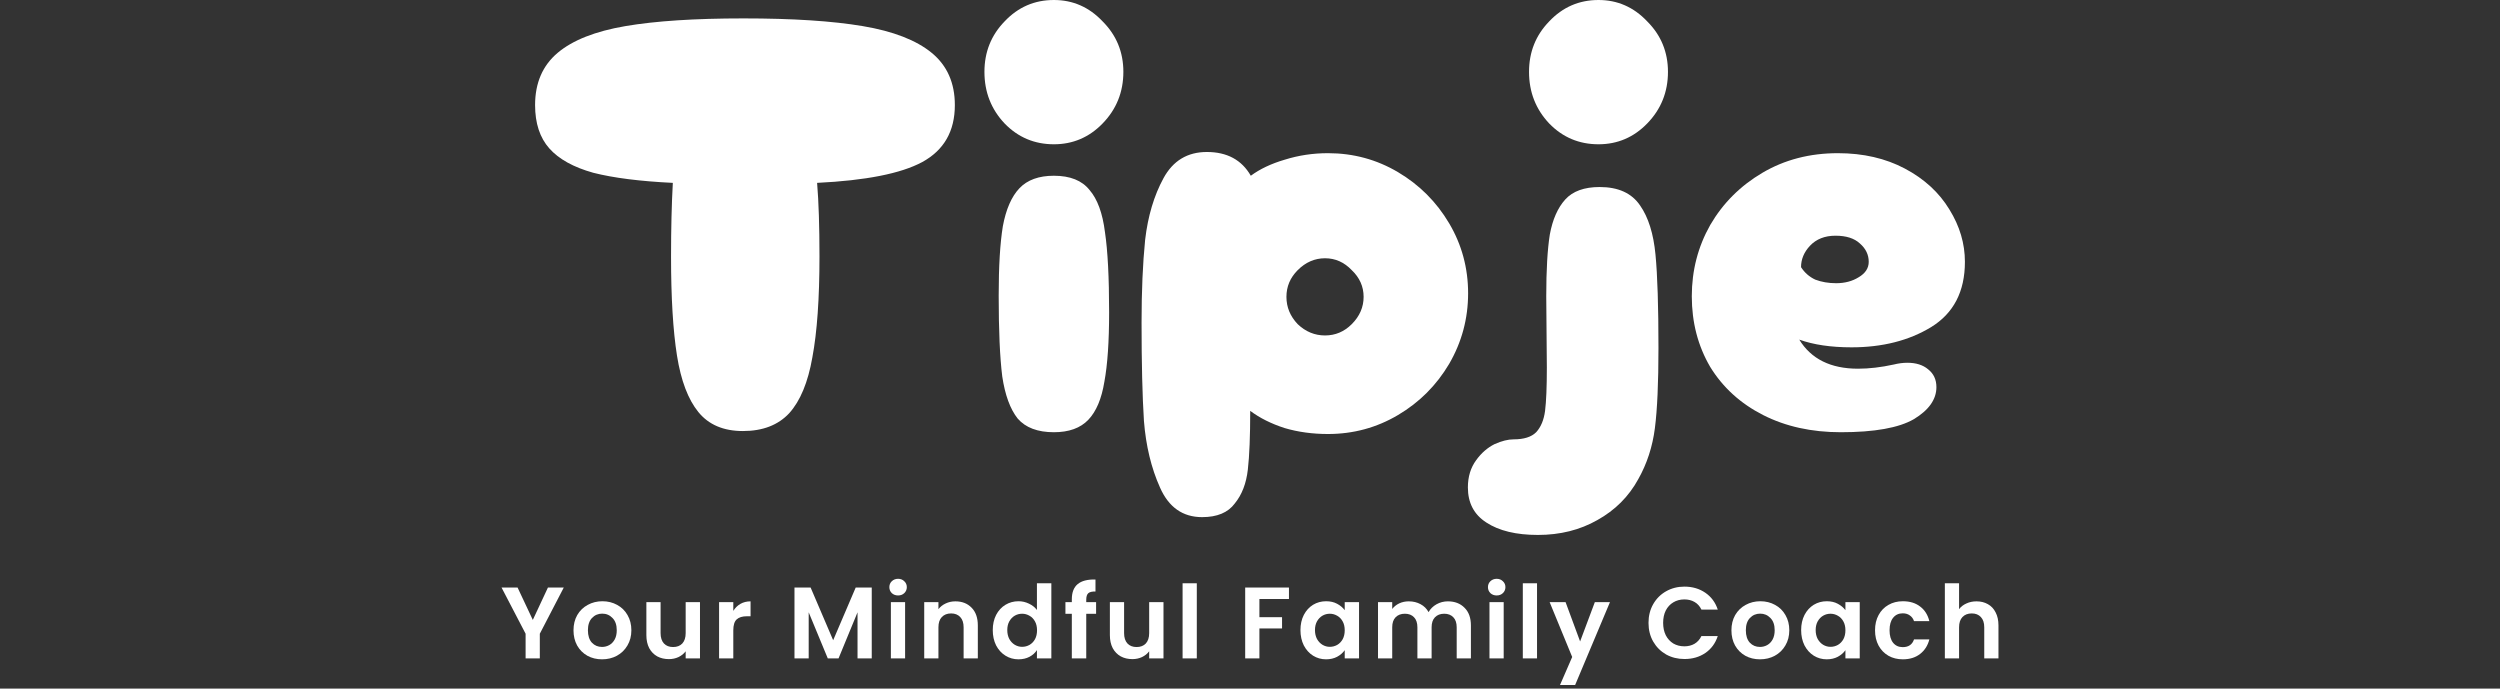 <svg width="570" height="157" viewBox="0 0 570 157" fill="none" xmlns="http://www.w3.org/2000/svg">
<rect x="0" y="0" width="570" height="157" fill="#333333" stroke="none"/>
<path d="M419.708 98.548C413.03 98.548 407.119 97.24 401.975 94.623C396.831 92.005 392.815 88.35 389.927 83.658C387.129 78.875 385.73 73.505 385.73 67.549C385.73 61.683 387.129 56.268 389.927 51.305C392.815 46.341 396.786 42.37 401.839 39.392C406.893 36.414 412.624 34.925 419.031 34.925C424.807 34.925 429.906 36.098 434.328 38.445C438.75 40.791 442.134 43.904 444.48 47.785C446.827 51.575 448 55.546 448 59.697C448 66.466 445.428 71.429 440.284 74.588C435.23 77.656 429.184 79.191 422.145 79.191C417.452 79.191 413.481 78.604 410.232 77.431C412.94 81.853 417.407 84.064 423.634 84.064C426.161 84.064 428.868 83.748 431.756 83.116C432.839 82.846 433.876 82.71 434.869 82.71C436.855 82.71 438.434 83.207 439.607 84.199C440.871 85.192 441.502 86.546 441.502 88.26C441.502 91.058 439.788 93.495 436.358 95.57C432.929 97.555 427.379 98.548 419.708 98.548ZM410.638 60.916C411.45 62.179 412.533 63.127 413.887 63.758C415.331 64.3 416.91 64.571 418.625 64.571C420.61 64.571 422.325 64.12 423.769 63.217C425.303 62.315 426.07 61.141 426.07 59.697C426.07 58.073 425.393 56.674 424.04 55.501C422.776 54.328 420.926 53.741 418.49 53.741C416.053 53.741 414.113 54.508 412.669 56.042C411.315 57.486 410.638 59.111 410.638 60.916Z" fill="white"/>
<path d="M364.458 32.895C360.036 32.895 356.291 31.315 353.222 28.157C350.154 24.908 348.62 20.982 348.62 16.38C348.62 11.867 350.154 8.032 353.222 4.873C356.291 1.624 360.036 0 364.458 0C368.79 0 372.49 1.624 375.558 4.873C378.717 8.032 380.296 11.867 380.296 16.38C380.296 20.982 378.717 24.908 375.558 28.157C372.49 31.315 368.79 32.895 364.458 32.895ZM350.65 121.967C345.687 121.967 341.761 121.019 338.873 119.124C336.076 117.319 334.677 114.657 334.677 111.137C334.677 108.701 335.308 106.625 336.572 104.911C337.745 103.286 339.144 102.068 340.768 101.256C342.393 100.534 343.837 100.173 345.1 100.173C347.447 100.173 349.161 99.631 350.244 98.548C351.327 97.375 352.004 95.751 352.275 93.675C352.545 91.509 352.681 88.215 352.681 83.793L352.545 67.549C352.545 61.593 352.816 56.9 353.358 53.471C353.989 50.041 355.163 47.379 356.877 45.484C358.592 43.589 361.209 42.641 364.729 42.641C368.97 42.641 372.038 44.04 373.934 46.837C375.829 49.545 377.002 53.29 377.453 58.073C377.904 62.766 378.13 69.85 378.13 79.326C378.13 87.267 377.859 93.359 377.318 97.601C376.776 101.842 375.513 105.723 373.528 109.242C371.362 113.213 368.248 116.327 364.187 118.583C360.216 120.839 355.704 121.967 350.65 121.967Z" fill="white"/>
<path d="M274.084 117.906C269.662 117.906 266.458 115.65 264.473 111.137C262.487 106.715 261.269 101.662 260.818 95.976C260.457 90.291 260.276 82.8 260.276 73.505C260.276 66.376 260.547 60.104 261.089 54.689C261.72 49.274 263.119 44.581 265.285 40.611C267.451 36.64 270.745 34.654 275.167 34.654C279.769 34.654 283.109 36.459 285.184 40.069C287.26 38.535 289.832 37.316 292.9 36.414C296.059 35.421 299.353 34.925 302.782 34.925C308.558 34.925 313.882 36.369 318.756 39.257C323.629 42.145 327.509 46.025 330.397 50.898C333.285 55.772 334.729 61.096 334.729 66.872C334.729 72.648 333.285 78.017 330.397 82.981C327.509 87.854 323.629 91.735 318.756 94.623C313.882 97.51 308.558 98.954 302.782 98.954C299.262 98.954 295.969 98.503 292.9 97.601C289.832 96.608 287.215 95.299 285.049 93.675C285.049 99.451 284.868 103.918 284.507 107.076C284.146 110.235 283.154 112.807 281.529 114.792C279.995 116.868 277.513 117.906 274.084 117.906ZM302.105 76.483C304.452 76.483 306.482 75.626 308.197 73.911C310.002 72.106 310.904 70.031 310.904 67.684C310.904 65.338 310.002 63.307 308.197 61.593C306.482 59.788 304.452 58.885 302.105 58.885C299.759 58.885 297.683 59.788 295.878 61.593C294.164 63.307 293.306 65.338 293.306 67.684C293.306 70.031 294.164 72.106 295.878 73.911C297.683 75.626 299.759 76.483 302.105 76.483Z" fill="white"/>
<path d="M240.29 32.895C235.868 32.895 232.123 31.315 229.055 28.157C225.986 24.908 224.452 20.982 224.452 16.38C224.452 11.867 225.986 8.032 229.055 4.873C232.123 1.624 235.868 0 240.29 0C244.622 0 248.322 1.624 251.39 4.873C254.549 8.032 256.128 11.867 256.128 16.38C256.128 20.982 254.549 24.908 251.39 28.157C248.322 31.315 244.622 32.895 240.29 32.895ZM240.29 98.548C236.59 98.548 233.838 97.51 232.033 95.435C230.318 93.269 229.145 90.065 228.513 85.824C227.972 81.492 227.701 75.355 227.701 67.413C227.701 60.735 228.017 55.456 228.649 51.575C229.371 47.695 230.634 44.807 232.439 42.912C234.244 41.017 236.861 40.069 240.29 40.069C243.99 40.069 246.698 41.152 248.412 43.318C250.217 45.394 251.39 48.597 251.932 52.929C252.564 57.171 252.88 63.262 252.88 71.204C252.88 77.882 252.519 83.161 251.797 87.042C251.165 90.922 249.947 93.81 248.142 95.706C246.337 97.601 243.72 98.548 240.29 98.548Z" fill="white"/>
<path d="M217.706 23.96C217.706 29.916 215.224 34.248 210.26 36.956C205.387 39.573 197.4 41.152 186.3 41.694C186.661 46.025 186.841 51.62 186.841 58.479C186.841 68.045 186.3 75.716 185.217 81.492C184.224 87.177 182.465 91.419 179.938 94.216C177.411 96.924 173.891 98.278 169.379 98.278C164.957 98.278 161.573 96.834 159.226 93.946C156.88 91.058 155.256 86.771 154.353 81.086C153.451 75.4 152.999 67.865 152.999 58.479C152.999 52.162 153.135 46.567 153.405 41.694C145.915 41.333 139.869 40.565 135.266 39.392C130.754 38.129 127.415 36.279 125.249 33.842C123.083 31.405 122 28.111 122 23.96C122 18.906 123.715 14.936 127.144 12.048C130.573 9.16 135.717 7.129 142.576 5.956C149.435 4.783 158.414 4.196 169.514 4.196C180.705 4.196 189.774 4.783 196.723 5.956C203.672 7.129 208.907 9.16 212.426 12.048C215.946 14.936 217.706 18.906 217.706 23.96Z" fill="white"/>
<path d="M450.65 137.106C451.622 137.106 452.486 137.322 453.242 137.754C453.999 138.171 454.585 138.796 455.002 139.63C455.434 140.448 455.65 141.435 455.65 142.593V150.116H452.409V143.033C452.409 142.014 452.154 141.235 451.645 140.694C451.136 140.139 450.441 139.861 449.561 139.861C448.666 139.861 447.956 140.139 447.432 140.694C446.922 141.235 446.668 142.014 446.668 143.033V150.116H443.427V132.986H446.668V138.889C447.084 138.333 447.64 137.901 448.335 137.592C449.029 137.268 449.801 137.106 450.65 137.106Z" fill="white"/>
<path d="M427.509 143.704C427.509 142.377 427.779 141.219 428.319 140.232C428.859 139.228 429.608 138.457 430.565 137.917C431.521 137.361 432.617 137.083 433.852 137.083C435.441 137.083 436.753 137.485 437.787 138.287C438.837 139.074 439.539 140.185 439.894 141.621H436.398C436.213 141.065 435.897 140.633 435.449 140.324C435.017 140 434.477 139.838 433.829 139.838C432.903 139.838 432.17 140.178 431.629 140.857C431.089 141.52 430.819 142.469 430.819 143.704C430.819 144.923 431.089 145.872 431.629 146.552C432.17 147.215 432.903 147.547 433.829 147.547C435.14 147.547 435.997 146.961 436.398 145.788H439.894C439.539 147.177 438.837 148.28 437.787 149.098C436.738 149.916 435.426 150.325 433.852 150.325C432.617 150.325 431.521 150.055 430.565 149.515C429.608 148.959 428.859 148.187 428.319 147.2C427.779 146.197 427.509 145.031 427.509 143.704Z" fill="white"/>
<path d="M410.662 143.658C410.662 142.361 410.917 141.212 411.426 140.208C411.951 139.205 412.653 138.434 413.533 137.893C414.428 137.353 415.423 137.083 416.519 137.083C417.476 137.083 418.309 137.276 419.019 137.662C419.745 138.048 420.323 138.534 420.755 139.12V137.292H424.02V150.117H420.755V148.241C420.339 148.843 419.76 149.345 419.019 149.746C418.294 150.132 417.453 150.325 416.496 150.325C415.416 150.325 414.428 150.047 413.533 149.492C412.653 148.936 411.951 148.157 411.426 147.153C410.917 146.135 410.662 144.97 410.662 143.658ZM420.755 143.704C420.755 142.917 420.601 142.246 420.292 141.69C419.984 141.119 419.567 140.687 419.042 140.394C418.518 140.085 417.954 139.931 417.352 139.931C416.751 139.931 416.195 140.077 415.686 140.371C415.176 140.664 414.76 141.096 414.435 141.667C414.127 142.223 413.973 142.886 413.973 143.658C413.973 144.429 414.127 145.109 414.435 145.695C414.76 146.266 415.176 146.706 415.686 147.015C416.21 147.323 416.766 147.478 417.352 147.478C417.954 147.478 418.518 147.331 419.042 147.038C419.567 146.729 419.984 146.297 420.292 145.741C420.601 145.17 420.755 144.491 420.755 143.704Z" fill="white"/>
<path d="M401.271 150.325C400.036 150.325 398.925 150.055 397.937 149.515C396.949 148.959 396.17 148.18 395.599 147.177C395.043 146.173 394.766 145.016 394.766 143.704C394.766 142.392 395.051 141.235 395.622 140.232C396.209 139.228 397.003 138.457 398.007 137.917C399.01 137.361 400.129 137.083 401.363 137.083C402.598 137.083 403.717 137.361 404.72 137.917C405.723 138.457 406.51 139.228 407.081 140.232C407.668 141.235 407.961 142.392 407.961 143.704C407.961 145.016 407.66 146.173 407.058 147.177C406.472 148.18 405.669 148.959 404.651 149.515C403.647 150.055 402.521 150.325 401.271 150.325ZM401.271 147.501C401.857 147.501 402.405 147.362 402.914 147.084C403.439 146.791 403.856 146.359 404.164 145.788C404.473 145.217 404.627 144.522 404.627 143.704C404.627 142.485 404.303 141.551 403.655 140.903C403.022 140.239 402.243 139.908 401.317 139.908C400.391 139.908 399.612 140.239 398.979 140.903C398.362 141.551 398.053 142.485 398.053 143.704C398.053 144.923 398.354 145.865 398.956 146.528C399.573 147.177 400.345 147.501 401.271 147.501Z" fill="white"/>
<path d="M375.861 142.014C375.861 140.425 376.216 139.005 376.926 137.755C377.652 136.489 378.632 135.509 379.866 134.815C381.116 134.105 382.513 133.75 384.056 133.75C385.862 133.75 387.444 134.213 388.802 135.139C390.16 136.065 391.109 137.346 391.65 138.982H387.922C387.552 138.21 387.027 137.631 386.348 137.245C385.685 136.86 384.913 136.667 384.033 136.667C383.092 136.667 382.251 136.89 381.51 137.338C380.785 137.77 380.213 138.387 379.797 139.19C379.396 139.992 379.195 140.934 379.195 142.014C379.195 143.079 379.396 144.021 379.797 144.839C380.213 145.641 380.785 146.266 381.51 146.714C382.251 147.146 383.092 147.362 384.033 147.362C384.913 147.362 385.685 147.169 386.348 146.783C387.027 146.382 387.552 145.795 387.922 145.024H391.65C391.109 146.675 390.16 147.964 388.802 148.89C387.459 149.8 385.877 150.256 384.056 150.256C382.513 150.256 381.116 149.908 379.866 149.214C378.632 148.504 377.652 147.524 376.926 146.274C376.216 145.024 375.861 143.604 375.861 142.014Z" fill="white"/>
<path d="M367.07 137.292L359.13 156.182H355.681L358.459 149.793L353.319 137.292H356.954L360.264 146.251L363.621 137.292H367.07Z" fill="white"/>
<path d="M350.442 132.986V150.116H347.201V132.986H350.442Z" fill="white"/>
<path d="M341.244 135.764C340.673 135.764 340.194 135.586 339.808 135.231C339.438 134.861 339.253 134.405 339.253 133.865C339.253 133.325 339.438 132.878 339.808 132.523C340.194 132.152 340.673 131.967 341.244 131.967C341.815 131.967 342.286 132.152 342.656 132.523C343.042 132.878 343.235 133.325 343.235 133.865C343.235 134.405 343.042 134.861 342.656 135.231C342.286 135.586 341.815 135.764 341.244 135.764ZM342.841 137.292V150.117H339.6V137.292H342.841Z" fill="white"/>
<path d="M330.112 137.106C331.686 137.106 332.951 137.592 333.908 138.565C334.881 139.522 335.367 140.864 335.367 142.593V150.117H332.126V143.033C332.126 142.03 331.871 141.266 331.362 140.741C330.852 140.201 330.158 139.931 329.278 139.931C328.399 139.931 327.696 140.201 327.172 140.741C326.662 141.266 326.408 142.03 326.408 143.033V150.117H323.167V143.033C323.167 142.03 322.912 141.266 322.403 140.741C321.893 140.201 321.199 139.931 320.319 139.931C319.424 139.931 318.714 140.201 318.19 140.741C317.68 141.266 317.426 142.03 317.426 143.033V150.117H314.185V137.292H317.426V138.843C317.842 138.302 318.375 137.878 319.023 137.569C319.687 137.261 320.412 137.106 321.199 137.106C322.202 137.106 323.097 137.322 323.884 137.755C324.671 138.171 325.281 138.773 325.713 139.56C326.13 138.819 326.732 138.225 327.519 137.778C328.321 137.33 329.186 137.106 330.112 137.106Z" fill="white"/>
<path d="M296.504 143.658C296.504 142.361 296.759 141.212 297.268 140.208C297.793 139.205 298.495 138.434 299.374 137.893C300.27 137.353 301.265 137.083 302.361 137.083C303.318 137.083 304.151 137.276 304.861 137.662C305.586 138.048 306.165 138.534 306.597 139.12V137.292H309.861V150.117H306.597V148.241C306.181 148.843 305.602 149.345 304.861 149.746C304.136 150.132 303.295 150.325 302.338 150.325C301.257 150.325 300.27 150.047 299.374 149.492C298.495 148.936 297.793 148.157 297.268 147.153C296.759 146.135 296.504 144.97 296.504 143.658ZM306.597 143.704C306.597 142.917 306.443 142.246 306.134 141.69C305.826 141.119 305.409 140.687 304.884 140.394C304.359 140.085 303.796 139.931 303.194 139.931C302.592 139.931 302.037 140.077 301.527 140.371C301.018 140.664 300.601 141.096 300.277 141.667C299.969 142.223 299.814 142.886 299.814 143.658C299.814 144.429 299.969 145.109 300.277 145.695C300.601 146.266 301.018 146.706 301.527 147.015C302.052 147.323 302.608 147.478 303.194 147.478C303.796 147.478 304.359 147.331 304.884 147.038C305.409 146.729 305.826 146.297 306.134 145.741C306.443 145.17 306.597 144.491 306.597 143.704Z" fill="white"/>
<path d="M293.882 133.958V136.574H287.145V140.718H292.308V143.287H287.145V150.116H283.904V133.958H293.882Z" fill="white"/>
<path d="M272.871 132.986V150.116H269.63V132.986H272.871Z" fill="white"/>
<path d="M265.275 137.292V150.117H262.011V148.496C261.594 149.052 261.046 149.492 260.367 149.816C259.703 150.124 258.978 150.279 258.191 150.279C257.188 150.279 256.3 150.07 255.529 149.654C254.757 149.222 254.148 148.596 253.7 147.779C253.268 146.945 253.052 145.957 253.052 144.815V137.292H256.293V144.352C256.293 145.371 256.547 146.158 257.057 146.714C257.566 147.254 258.26 147.524 259.14 147.524C260.035 147.524 260.738 147.254 261.247 146.714C261.756 146.158 262.011 145.371 262.011 144.352V137.292H265.275Z" fill="white"/>
<path d="M249.909 139.954H247.664V150.117H244.376V139.954H242.918V137.291H244.376V136.643C244.376 135.069 244.824 133.912 245.719 133.171C246.614 132.43 247.965 132.083 249.77 132.129V134.861C248.983 134.845 248.435 134.977 248.127 135.254C247.818 135.532 247.664 136.034 247.664 136.759V137.291H249.909V139.954Z" fill="white"/>
<path d="M226.35 143.658C226.35 142.361 226.604 141.212 227.114 140.208C227.638 139.205 228.348 138.434 229.243 137.893C230.138 137.353 231.134 137.083 232.23 137.083C233.063 137.083 233.858 137.268 234.614 137.639C235.37 137.994 235.972 138.472 236.42 139.074V132.986H239.707V150.116H236.42V148.218C236.019 148.851 235.455 149.36 234.73 149.746C234.005 150.132 233.163 150.325 232.207 150.325C231.126 150.325 230.138 150.047 229.243 149.491C228.348 148.936 227.638 148.156 227.114 147.153C226.604 146.135 226.35 144.969 226.35 143.658ZM236.443 143.704C236.443 142.917 236.289 142.246 235.98 141.69C235.671 141.119 235.255 140.687 234.73 140.394C234.205 140.085 233.642 139.931 233.04 139.931C232.438 139.931 231.882 140.077 231.373 140.37C230.864 140.664 230.447 141.096 230.123 141.667C229.814 142.222 229.66 142.886 229.66 143.658C229.66 144.429 229.814 145.108 230.123 145.695C230.447 146.266 230.864 146.706 231.373 147.014C231.898 147.323 232.453 147.477 233.04 147.477C233.642 147.477 234.205 147.331 234.73 147.038C235.255 146.729 235.671 146.297 235.98 145.741C236.289 145.17 236.443 144.491 236.443 143.704Z" fill="white"/>
<path d="M217.829 137.106C219.357 137.106 220.591 137.592 221.533 138.565C222.474 139.522 222.945 140.864 222.945 142.593V150.117H219.704V143.033C219.704 142.014 219.449 141.235 218.94 140.695C218.431 140.139 217.736 139.861 216.856 139.861C215.961 139.861 215.251 140.139 214.727 140.695C214.217 141.235 213.963 142.014 213.963 143.033V150.117H210.722V137.292H213.963V138.889C214.395 138.333 214.943 137.901 215.606 137.592C216.285 137.268 217.026 137.106 217.829 137.106Z" fill="white"/>
<path d="M204.764 135.764C204.193 135.764 203.715 135.586 203.329 135.231C202.959 134.861 202.773 134.405 202.773 133.865C202.773 133.325 202.959 132.878 203.329 132.523C203.715 132.152 204.193 131.967 204.764 131.967C205.335 131.967 205.806 132.152 206.176 132.523C206.562 132.878 206.755 133.325 206.755 133.865C206.755 134.405 206.562 134.861 206.176 135.231C205.806 135.586 205.335 135.764 204.764 135.764ZM206.362 137.292V150.117H203.121V137.292H206.362Z" fill="white"/>
<path d="M198.758 133.958V150.116H195.517V139.606L191.188 150.116H188.734L184.382 139.606V150.116H181.141V133.958H184.821L189.961 145.973L195.1 133.958H198.758Z" fill="white"/>
<path d="M167.192 139.282C167.609 138.603 168.149 138.071 168.813 137.685C169.492 137.299 170.263 137.106 171.128 137.106V140.509H170.271C169.252 140.509 168.481 140.749 167.956 141.227C167.447 141.705 167.192 142.539 167.192 143.727V150.117H163.951V137.292H167.192V139.282Z" fill="white"/>
<path d="M159.596 137.292V150.117H156.332V148.496C155.915 149.052 155.367 149.492 154.688 149.816C154.025 150.124 153.299 150.279 152.512 150.279C151.509 150.279 150.622 150.07 149.85 149.654C149.078 149.222 148.469 148.596 148.021 147.779C147.589 146.945 147.373 145.957 147.373 144.815V137.292H150.614V144.352C150.614 145.371 150.869 146.158 151.378 146.714C151.887 147.254 152.582 147.524 153.461 147.524C154.357 147.524 155.059 147.254 155.568 146.714C156.077 146.158 156.332 145.371 156.332 144.352V137.292H159.596Z" fill="white"/>
<path d="M137.263 150.325C136.028 150.325 134.917 150.055 133.929 149.515C132.942 148.959 132.162 148.18 131.591 147.177C131.036 146.173 130.758 145.016 130.758 143.704C130.758 142.392 131.043 141.235 131.614 140.232C132.201 139.228 132.996 138.457 133.999 137.917C135.002 137.361 136.121 137.083 137.356 137.083C138.59 137.083 139.709 137.361 140.712 137.917C141.715 138.457 142.502 139.228 143.074 140.232C143.66 141.235 143.953 142.392 143.953 143.704C143.953 145.016 143.652 146.173 143.05 147.177C142.464 148.18 141.661 148.959 140.643 149.515C139.64 150.055 138.513 150.325 137.263 150.325ZM137.263 147.501C137.849 147.501 138.397 147.362 138.907 147.084C139.431 146.791 139.848 146.359 140.157 145.788C140.465 145.217 140.62 144.522 140.62 143.704C140.62 142.485 140.296 141.551 139.647 140.903C139.015 140.239 138.235 139.908 137.309 139.908C136.383 139.908 135.604 140.239 134.971 140.903C134.354 141.551 134.045 142.485 134.045 143.704C134.045 144.923 134.346 145.865 134.948 146.528C135.565 147.177 136.337 147.501 137.263 147.501Z" fill="white"/>
<path d="M128.541 133.958L123.078 144.491V150.116H119.837V144.491L114.351 133.958H118.008L121.481 141.343L124.93 133.958H128.541Z" fill="white"/>
</svg>
